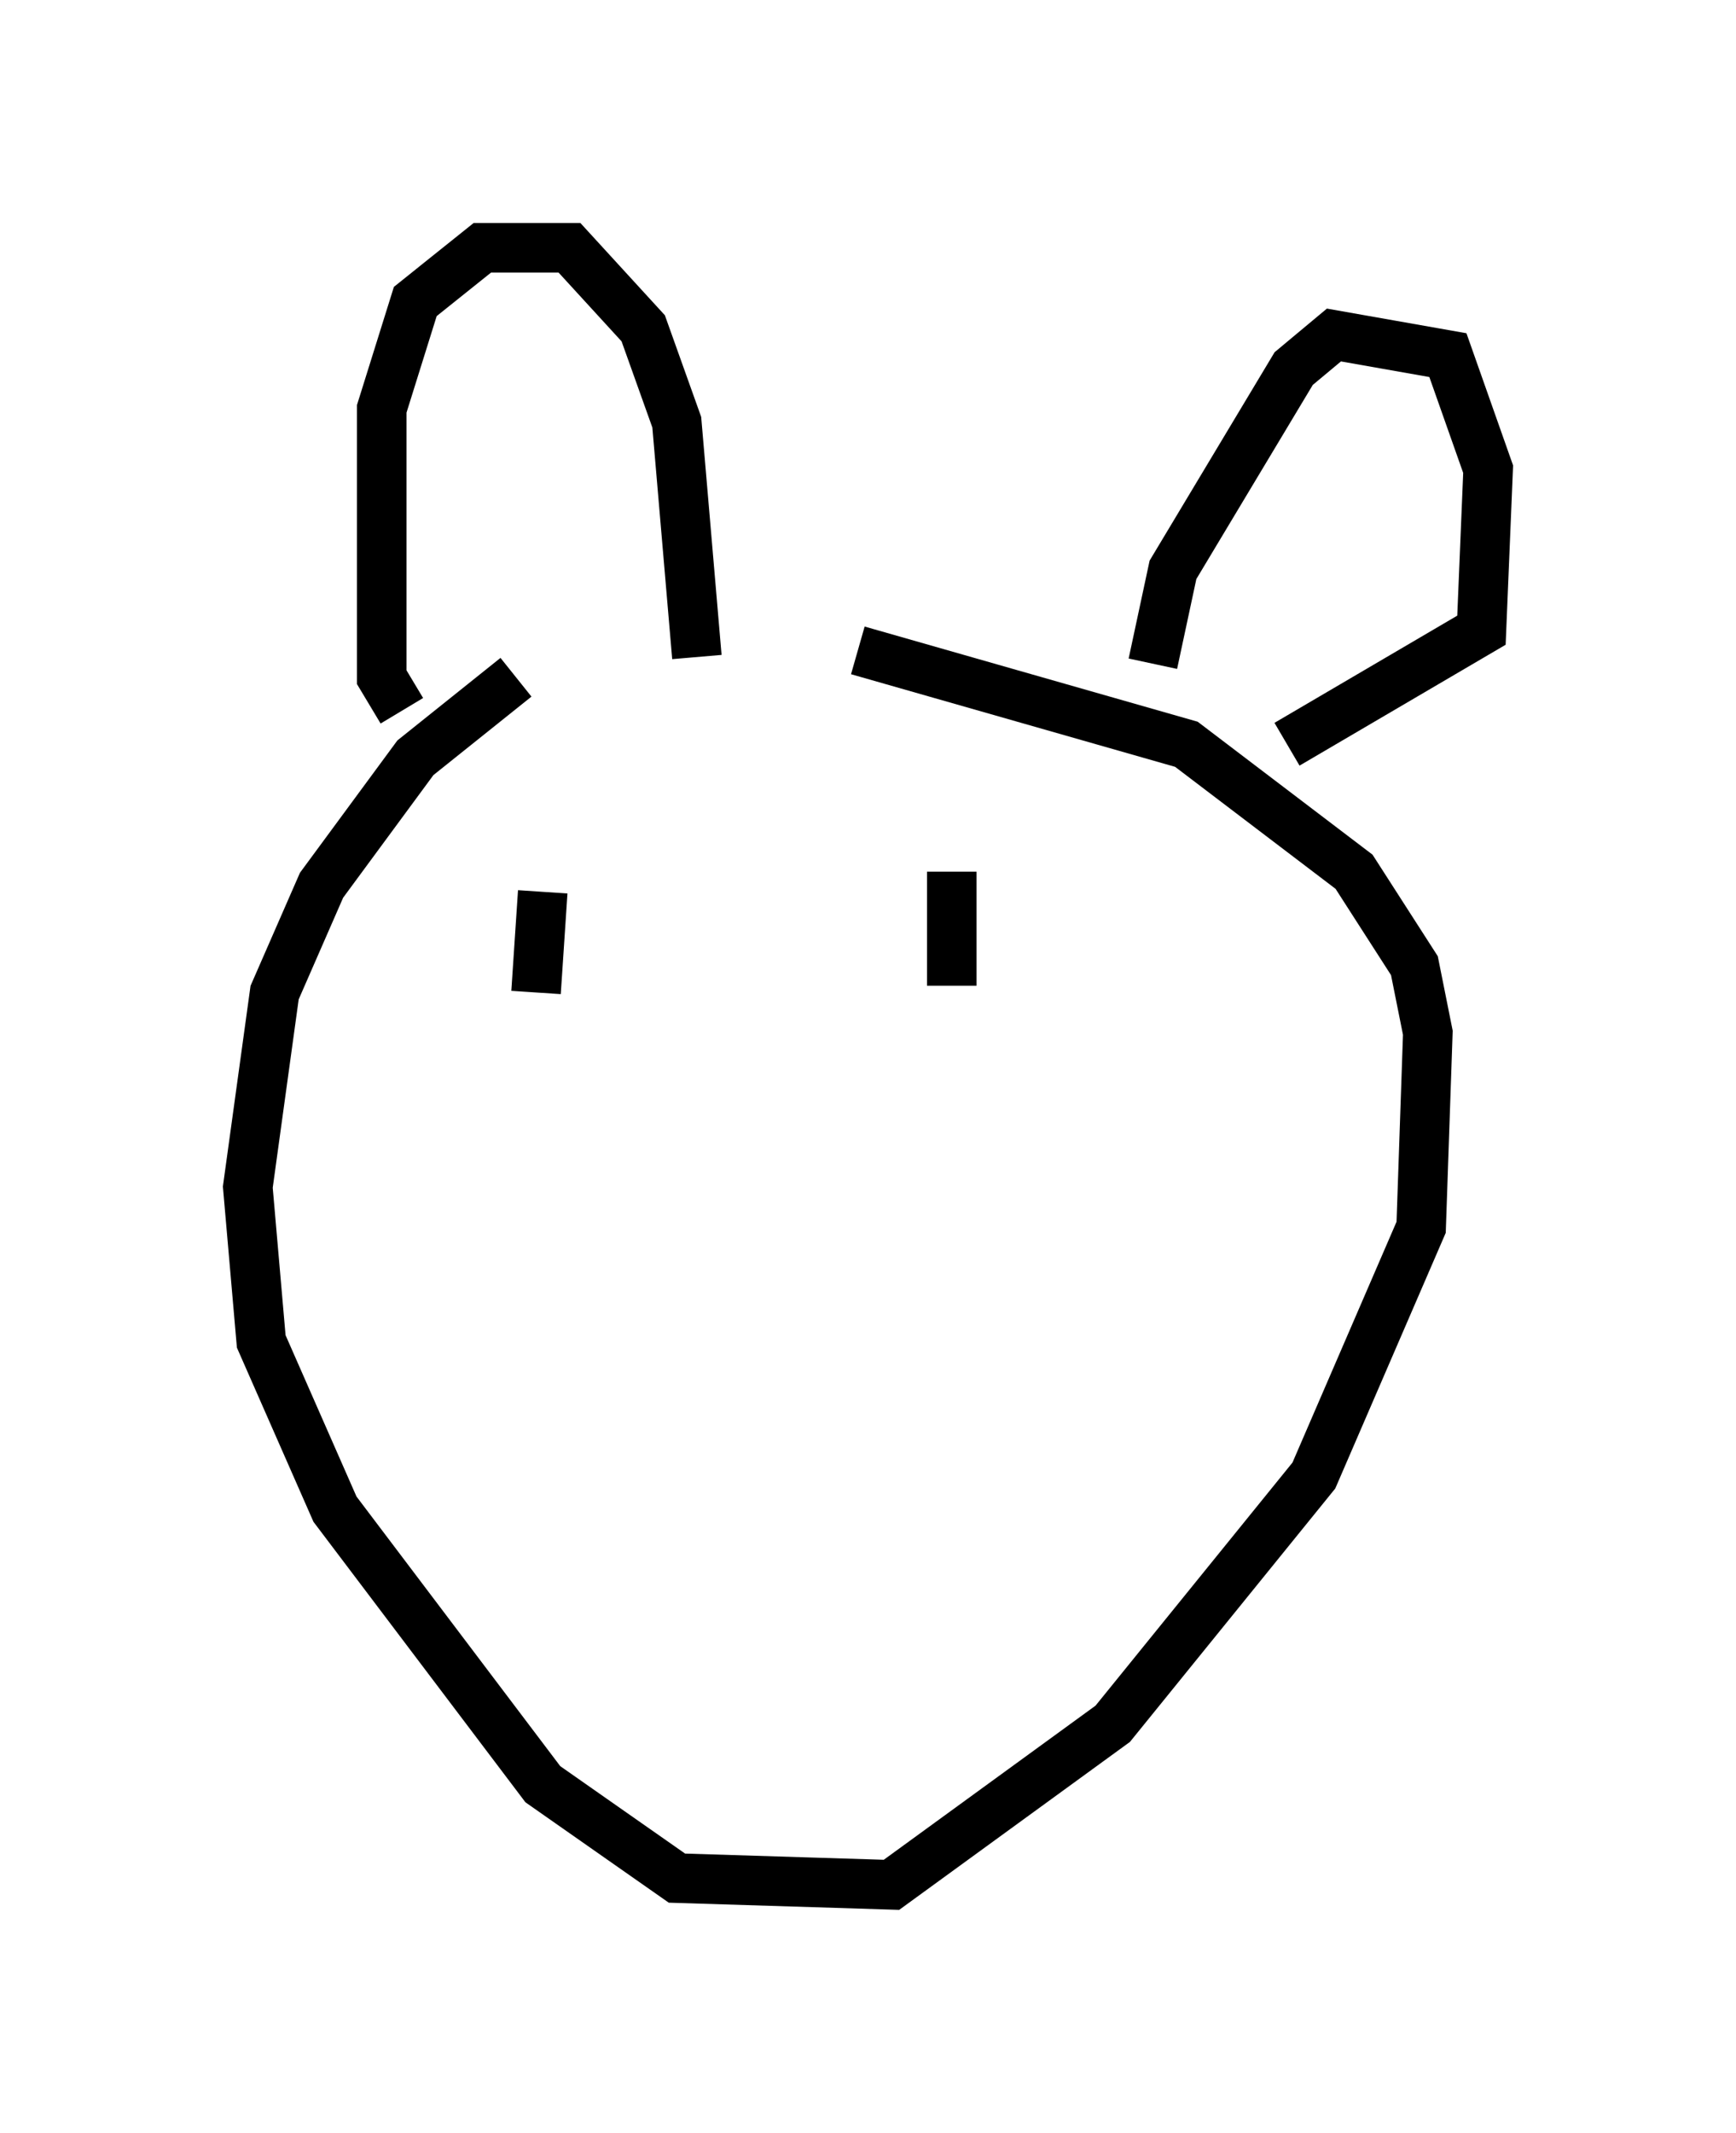 <?xml version="1.0" encoding="utf-8" ?>
<svg baseProfile="full" height="43.017" version="1.1" width="35.034" xmlns="http://www.w3.org/2000/svg" xmlns:ev="http://www.w3.org/2001/xml-events" xmlns:xlink="http://www.w3.org/1999/xlink"><defs /><rect fill="white" height="43.017" width="35.034" x="0" y="0" /><path d="M15.555, 12.848 m-5.142, 0.812 l-2.03, 1.624 -1.894, 2.571 l-0.947, 2.165 -0.541, 3.924 l0.271, 3.112 1.488, 3.383 l4.195, 5.548 2.706, 1.894 l4.33, 0.135 4.465, -3.248 l4.059, -5.007 2.165, -5.007 l0.135, -3.924 -0.271, -1.353 l-1.218, -1.894 -3.383, -2.571 l-6.631, -1.894 m-9.202, 1.218 l-0.406, -0.677 0.0, -5.413 l0.677, -2.165 1.353, -1.083 l1.759, 0.0 1.488, 1.624 l0.677, 1.894 0.406, 4.736 m9.202, 0.135 l0.406, -1.894 2.436, -4.059 l0.812, -0.677 2.3, 0.406 l0.812, 2.3 -0.135, 3.248 l-3.924, 2.3 m-15.02, 2.977 l-0.135, 2.03 m8.39, -2.436 l0.0, 2.3 " fill="none" stroke="black" stroke-width="1" /></svg>
